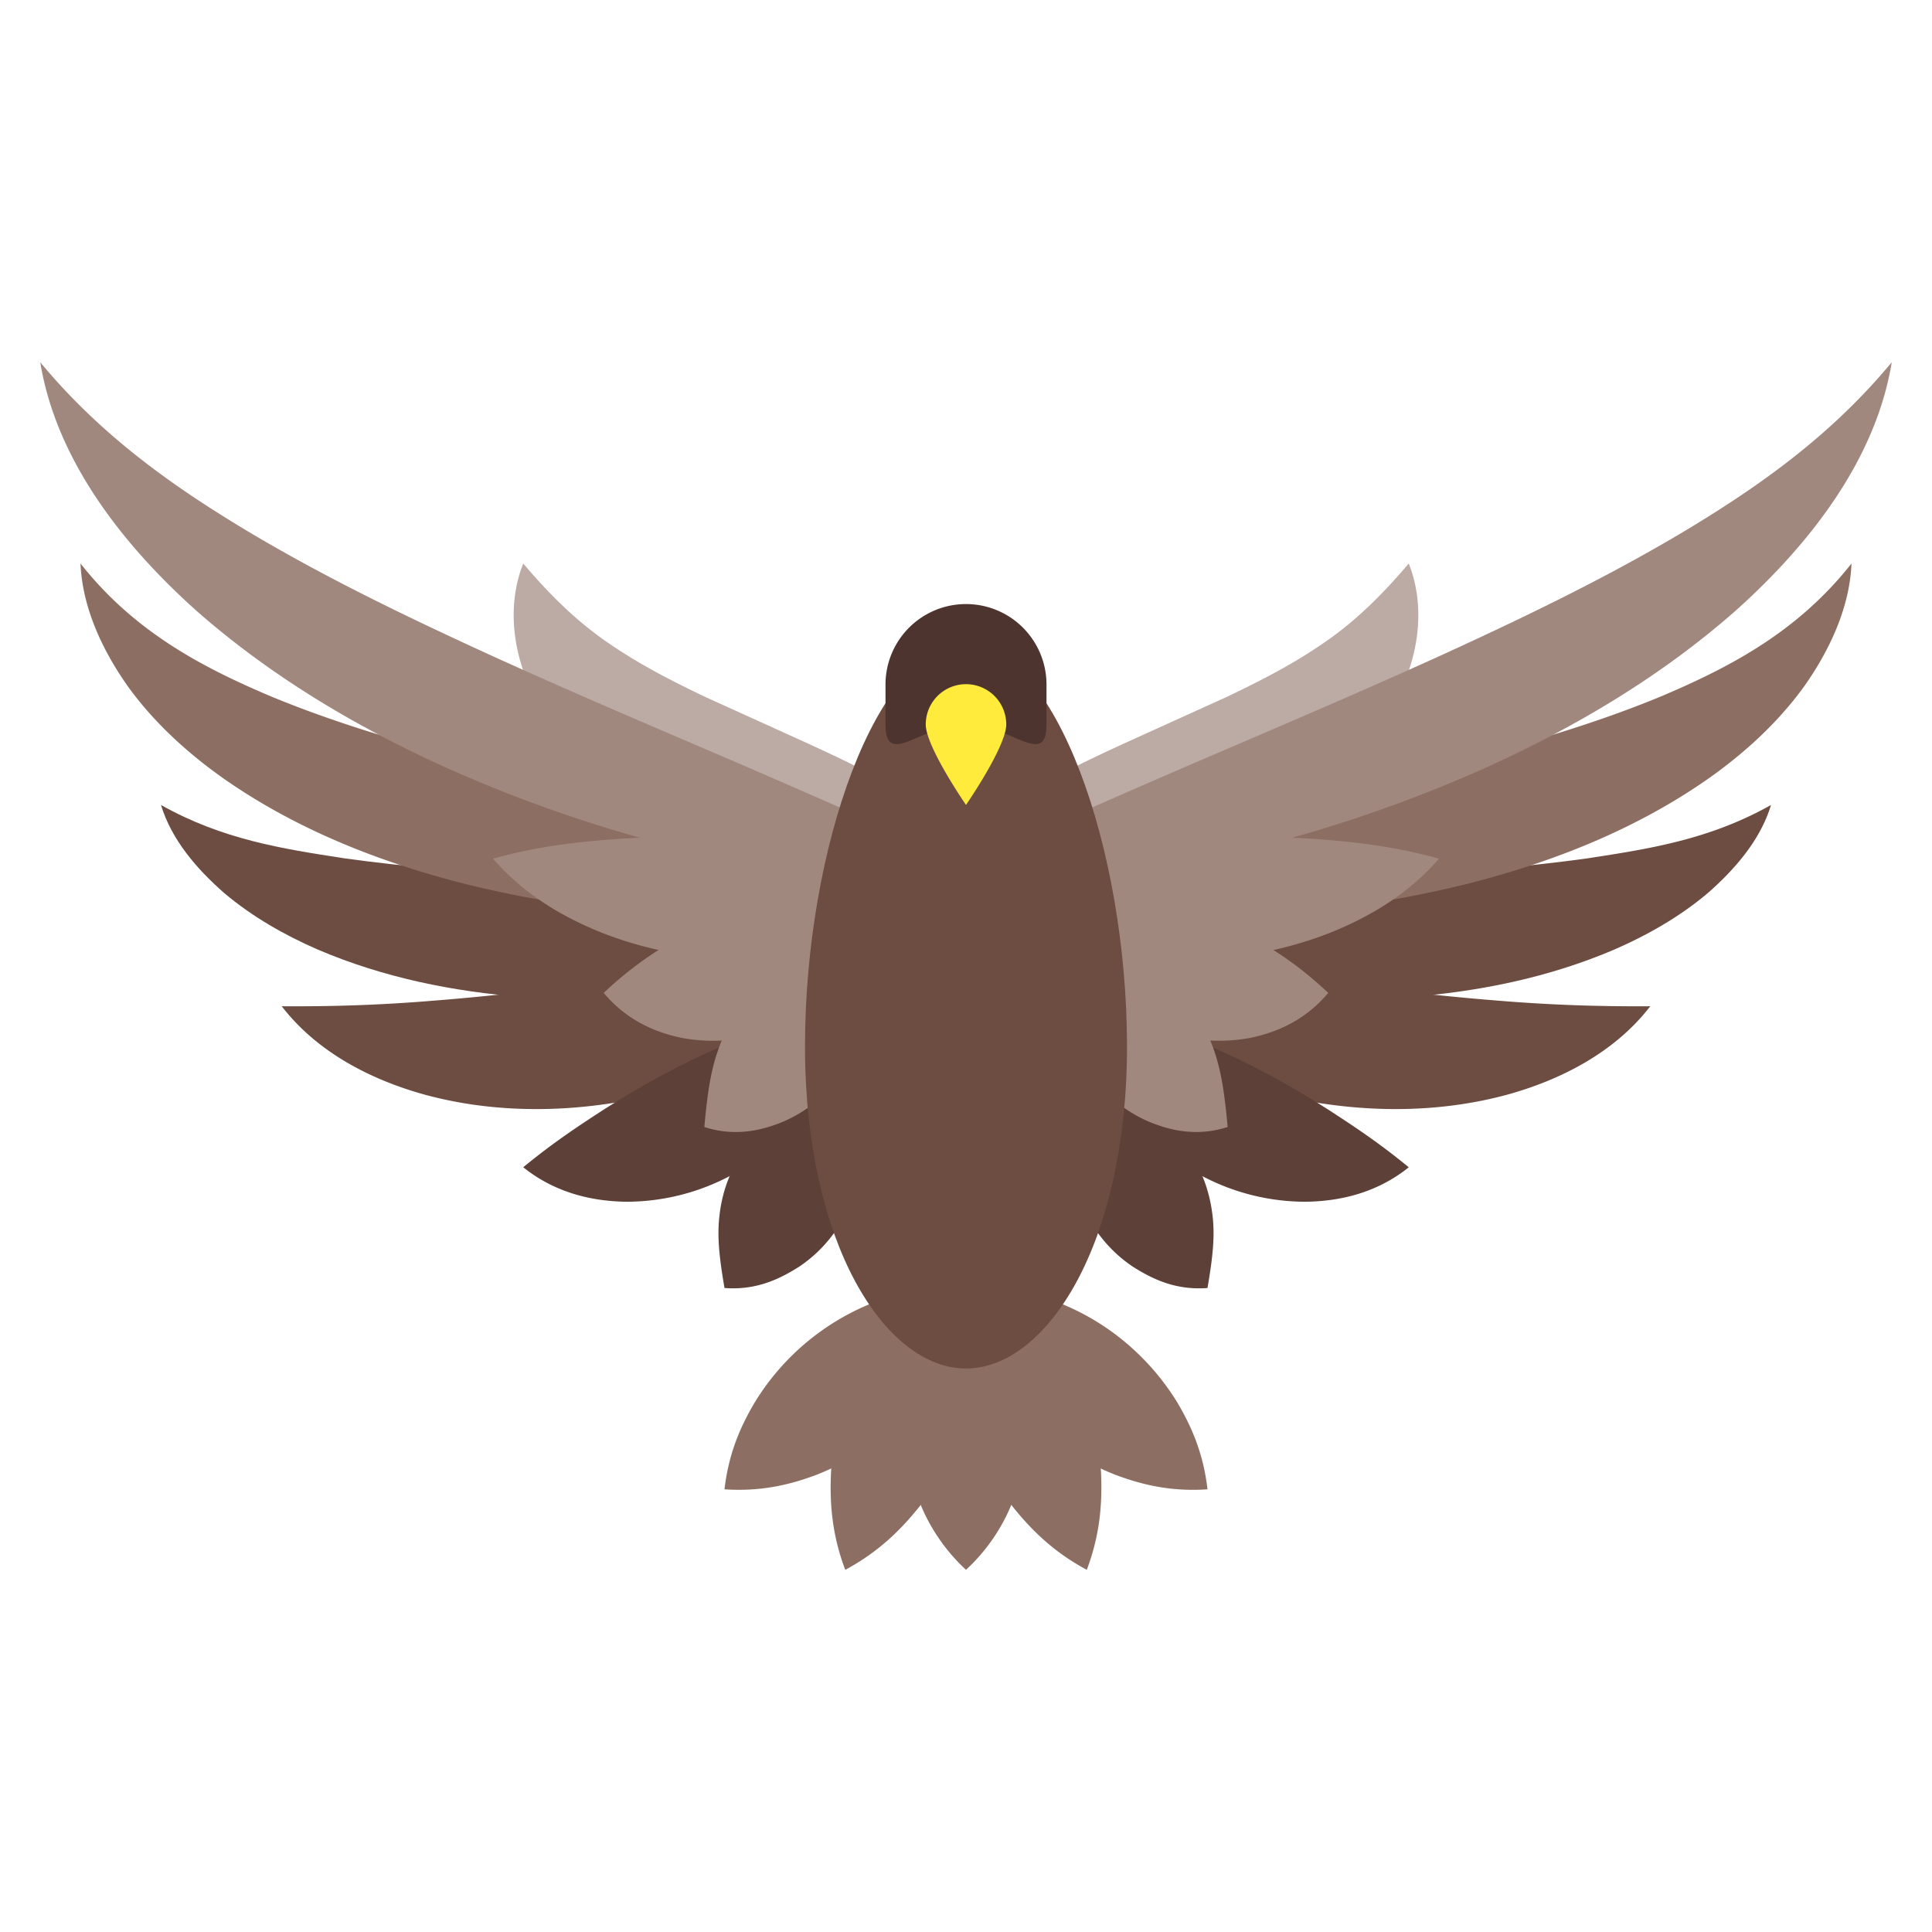 <svg height="200" viewBox="0 0 1024 1024" width="200" xmlns="http://www.w3.org/2000/svg"><path d="m554.667 512c30.315-1.536 57.643.171 84.48 2.325 26.709 2.283 52.523 5.291 77.952 8.171 25.451 2.88 50.432 5.781 75.925 7.787 25.621 2.133 51.2 3.243 81.643 3.051-18.795 24.427-47.381 39.083-76.288 46.997-29.205 7.829-59.499 9.131-88.576 5.739a281.664 281.664 0 0 1 -83.669-23.317c-26.197-12.245-51.2-27.776-71.467-50.752z" fill="#6d4c41"/><path d="m533.333 490.667c36.501-8.875 71.531-13.376 106.219-17.216 34.645-3.627 68.8-6.208 102.485-8.811 33.664-2.731 66.923-5.141 99.541-9.728 32.725-5.035 64.491-9.92 97.088-28.245-5.568 18.389-18.901 33.877-33.493 46.677-14.955 12.629-32.021 22.293-49.493 29.909-35.157 15.04-72.149 22.336-108.715 25.195-36.651 2.773-73.131.939-108.949-4.864-35.776-6.123-71.189-15.488-104.683-32.917zm-64 21.333c-20.267 22.976-45.269 38.507-71.467 50.752a281.664 281.664 0 0 1 -83.669 23.317c-29.077 3.392-59.371 2.112-88.576-5.739-28.907-7.915-57.493-22.571-76.288-46.997 30.443.213 56.021-.917 81.643-3.051 25.472-2.005 50.453-4.907 75.925-7.787 25.429-2.88 51.243-5.867 77.952-8.171 26.837-2.155 54.165-3.861 84.48-2.325z" fill="#6d4c41"/><path d="m490.667 490.667c-33.493 17.429-68.907 26.795-104.661 32.917-35.84 5.781-72.32 7.616-108.949 4.864-36.565-2.859-73.536-10.155-108.715-25.195-17.472-7.616-34.539-17.301-49.493-29.909-14.613-12.8-27.947-28.288-33.515-46.677 32.597 18.325 64.363 23.211 97.088 28.245 32.619 4.587 65.877 6.997 99.541 9.728 33.685 2.603 67.84 5.184 102.485 8.811 34.688 3.84 69.717 8.341 106.219 17.216z" fill="#6d4c41"/><path d="m512 469.333c43.264-13.781 85.504-23.829 127.36-33.749 41.813-9.749 83.115-19.051 123.563-29.376 40.384-10.475 80.107-21.632 117.504-37.12 37.291-15.787 72.661-34.603 100.907-70.421-.96 23.061-11.307 45.547-25.045 65.067-14.037 19.435-32.021 35.733-51.264 49.259-38.805 27.029-82.411 43.947-126.272 55.211a575.787 575.787 0 0 1 -133.44 17.195c-44.672.256-89.451-3.371-133.312-16.064zm0 0c-43.861 12.693-88.64 16.32-133.312 16.043a573.483 573.483 0 0 1 -133.44-17.195c-43.861-11.264-87.467-28.181-126.272-55.211-19.243-13.525-37.227-29.803-51.264-49.259-13.739-19.499-24.085-41.984-25.045-65.045 28.245 35.819 63.616 54.635 100.907 70.421 37.397 15.509 77.12 26.645 117.504 37.12 40.448 10.325 81.749 19.627 123.563 29.376 41.856 9.92 84.096 19.968 127.36 33.749zm0 213.376a98.56 98.56 0 0 1 25.088 37.333 104.533 104.533 0 0 1 .085 74.667 98.027 98.027 0 0 1 -25.173 37.333 98.261 98.261 0 0 1 -25.173-37.333 104.064 104.064 0 0 1 -6.827-37.333 105.728 105.728 0 0 1 6.912-37.333 98.56 98.56 0 0 1 25.088-37.333z" fill="#8d6e63"/><path d="m512 661.333c7.061 18.88 8.171 35.499 7.488 51.477a155.179 155.179 0 0 1 -9.515 45.099 152.704 152.704 0 0 1 -22.4 40.299c-9.963 12.459-21.76 24.277-39.573 33.835-7.147-18.923-8.277-35.584-7.552-51.541.939-15.851 4.224-30.827 9.6-45.035s12.757-27.669 22.485-40.256c9.963-12.501 21.739-24.299 39.467-33.877z" fill="#8d6e63"/><path d="m384 789.376c2.197-19.093 8.448-33.259 15.957-45.952a129.387 129.387 0 0 1 63.936-53.397c13.803-5.099 28.885-8.683 48.107-7.317-2.133 19.115-8.384 33.301-15.893 45.973a129.792 129.792 0 0 1 -64.064 53.269c-13.824 5.099-28.907 8.683-48.043 7.424z" fill="#8d6e63"/><path d="m512 661.333c17.728 9.579 29.504 21.376 39.488 33.877 9.728 12.587 17.109 26.048 22.485 40.256s8.661 29.184 9.6 45.035c.704 15.957-.427 32.619-7.552 51.541-17.813-9.557-29.611-21.376-39.552-33.835a152.704 152.704 0 0 1 -22.4-40.299 155.179 155.179 0 0 1 -9.515-45.099c-.725-15.979.384-32.597 7.445-51.477z" fill="#8d6e63"/><path d="m640 789.376c-19.136 1.301-34.219-2.325-48.064-7.403a130.432 130.432 0 0 1 -36.416-21.355 127.765 127.765 0 0 1 -27.627-31.915c-7.509-12.693-13.76-26.88-15.893-45.995 19.2-1.344 34.261 2.24 48.107 7.339a127.957 127.957 0 0 1 36.373 21.419c10.645 8.917 19.925 19.499 27.584 31.979 7.488 12.693 13.739 26.859 15.936 45.931z" fill="#8d6e63"/><path d="m576 576c16.491 3.285 27.307 9.173 36.501 15.829 8.939 6.784 15.701 14.592 20.715 23.296 5.013 8.661 8.149 18.261 9.429 28.992 1.344 11.051.171 22.144-2.645 38.549-17.195 1.344-29.781-5.077-39.744-11.413a72.96 72.96 0 0 1 -32-55.765 78.763 78.763 0 0 1 7.744-39.488zm-128 0c7.147 15.253 8.341 27.819 7.744 39.488a72.96 72.96 0 0 1 -32 55.765c-9.963 6.336-22.549 12.757-39.744 11.413-2.816-16.405-3.989-27.499-2.645-38.549a75.051 75.051 0 0 1 30.144-52.288 88.256 88.256 0 0 1 36.501-15.829z" fill="#5d4037"/><path d="m448 533.333c-.021 21.291-8.363 38.997-19.115 54.123a123.307 123.307 0 0 1 -42.176 35.925 117.76 117.76 0 0 1 -54.464 13.568c-19.008-.192-38.443-5.035-54.912-18.283 16.363-13.461 29.781-22.165 42.581-30.507 12.8-8.085 24.768-15.147 37.355-21.589a413.696 413.696 0 0 1 40.064-18.091 326.827 326.827 0 0 1 50.667-15.147zm128 0c20.459 4.373 36.011 9.536 50.667 15.168 14.485 5.675 27.52 11.584 40.064 18.091 12.587 6.443 24.555 13.504 37.355 21.589 12.8 8.341 26.219 17.045 42.581 30.507-16.469 13.248-35.904 18.091-54.933 18.261a117.547 117.547 0 0 1 -54.464-13.568 123.051 123.051 0 0 1 -42.176-35.925c-10.731-15.125-19.072-32.832-19.093-54.123z" fill="#5d4037"/><path d="m533.333 426.667c21.995-13.717 42.197-23.253 61.76-32.299l55.424-25.131c17.387-8.32 33.429-16.533 48.875-26.965 15.595-10.347 30.336-23.595 47.275-43.605 9.707 24.363 4.864 53.461-9.408 76.757-14.251 23.445-36.245 40.875-59.413 51.669a175.659 175.659 0 0 1 -72.533 16.384c-24.448-.064-49.045-4.032-71.979-16.811zm-42.667 0c-22.933 12.779-47.531 16.747-71.957 16.789a175.573 175.573 0 0 1 -72.533-16.384c-23.168-10.795-45.163-28.224-59.413-51.669-14.293-23.275-19.136-52.373-9.429-76.736 16.939 20.011 31.68 33.259 47.296 43.627 15.445 10.411 31.488 18.645 48.875 26.965l55.424 25.131c19.541 9.024 39.744 18.56 61.739 32.277z" fill="#bcaaa4"/><g fill="#a1887f"><path d="m512 469.333c22.976-9.28 43.669-14.251 64.192-18.091 20.459-3.627 40.384-5.824 60.309-6.869a497.024 497.024 0 0 1 60.416.299c20.693 1.536 41.707 3.755 65.771 10.453-16.363 18.837-36.501 30.699-57.451 39.168-21.035 8.299-43.179 12.843-65.387 13.952s-44.565-1.067-66.24-6.912c-21.632-6.123-43.051-15.125-61.611-32z"/><path d="m561.792 483.584a185.323 185.323 0 0 1 43.435-3.008 144.299 144.299 0 0 1 33.451 5.909c10.411 3.115 20.267 7.552 30.677 13.589 10.432 6.272 21.248 13.589 34.645 26.176-11.797 14.037-26.304 20.651-40.896 23.765a89.749 89.749 0 0 1 -80.043-24.427c-10.176-10.539-18.965-23.723-21.269-42.005z"/><path d="m568.896 499.584c16.811 2.304 28.16 7.125 38.037 12.8a81.6 81.6 0 0 1 37.312 46.699c3.285 10.368 4.885 21.312 6.443 38.251-16.448 5.291-30.827 1.835-42.453-3.115a73.685 73.685 0 0 1 -28.139-21.973 75.669 75.669 0 0 1 -14.528-31.509 74.581 74.581 0 0 1 3.328-41.152zm-78.229-30.251c45.931-23.424 91.648-42.88 136.96-62.635 45.333-19.456 90.24-38.507 134.293-58.496 44.011-20.075 87.211-40.832 128.213-65.088 40.96-24.405 79.637-51.456 112.533-91.115-8.491 52.011-44.011 97.003-82.709 131.648-39.573 34.859-84.8 61.611-131.605 82.859a741.931 741.931 0 0 1 -145.451 47.957c-49.835 10.496-100.523 17.493-152.235 14.869z"/><path d="m512 469.333c-18.56 16.875-39.979 25.877-61.589 32-21.696 5.845-44.032 8.043-66.24 6.912s-44.352-5.675-65.387-13.952c-20.949-8.448-41.109-20.331-57.451-39.168 24.064-6.699 45.077-8.917 65.771-10.453a501.376 501.376 0 0 1 60.416-.299c19.947 1.045 39.851 3.243 60.309 6.869 20.501 3.84 41.195 8.811 64.171 18.091z"/><path d="m462.208 483.584c-2.304 18.283-11.115 31.467-21.291 42.005a89.6 89.6 0 0 1 -80.043 24.427c-14.592-3.115-29.099-9.728-40.896-23.765a191.765 191.765 0 0 1 34.645-26.176 141.867 141.867 0 0 1 30.677-13.589c10.368-3.2 21.248-5.099 33.451-5.909a185.429 185.429 0 0 1 43.456 3.008z"/><path d="m455.104 499.584c5.845 16 5.547 29.141 3.328 41.152a75.413 75.413 0 0 1 -14.528 31.509 73.472 73.472 0 0 1 -28.139 21.973c-11.627 4.949-26.027 8.427-42.453 3.115 1.536-16.939 3.136-27.883 6.443-38.251 3.243-10.069 7.744-18.752 13.909-26.453a84.907 84.907 0 0 1 23.403-20.245 99.307 99.307 0 0 1 38.037-12.8zm78.229-30.251c-51.712 2.624-102.4-4.373-152.235-14.869a741.931 741.931 0 0 1 -145.451-47.957c-46.805-21.248-92.011-48-131.605-82.859-38.699-34.645-74.219-79.637-82.709-131.648 32.896 39.659 71.573 66.709 112.533 91.115 41.003 24.256 84.203 44.992 128.213 65.088 44.032 20.011 88.96 39.04 134.293 58.496 45.312 19.755 91.029 39.211 136.96 62.635z"/></g><path d="m597.333 554.667c0 104.725-42.667 170.667-85.333 170.667-42.667.043-85.333-65.941-85.333-170.667s38.208-213.333 85.333-213.333 85.333 108.608 85.333 213.333z" fill="#6d4c41"/><path d="m554.667 383.936c0 23.552-19.115-.021-42.667-.021s-42.667 23.573-42.667.021v-21.312a42.667 42.667 0 0 1 85.333 0z" fill="#4e342e"/><path d="m533.333 383.957c0 11.797-21.333 42.667-21.333 42.667s-21.333-30.869-21.333-42.667a21.333 21.333 0 1 1 42.667 0z" fill="#ffeb3b"/></svg>